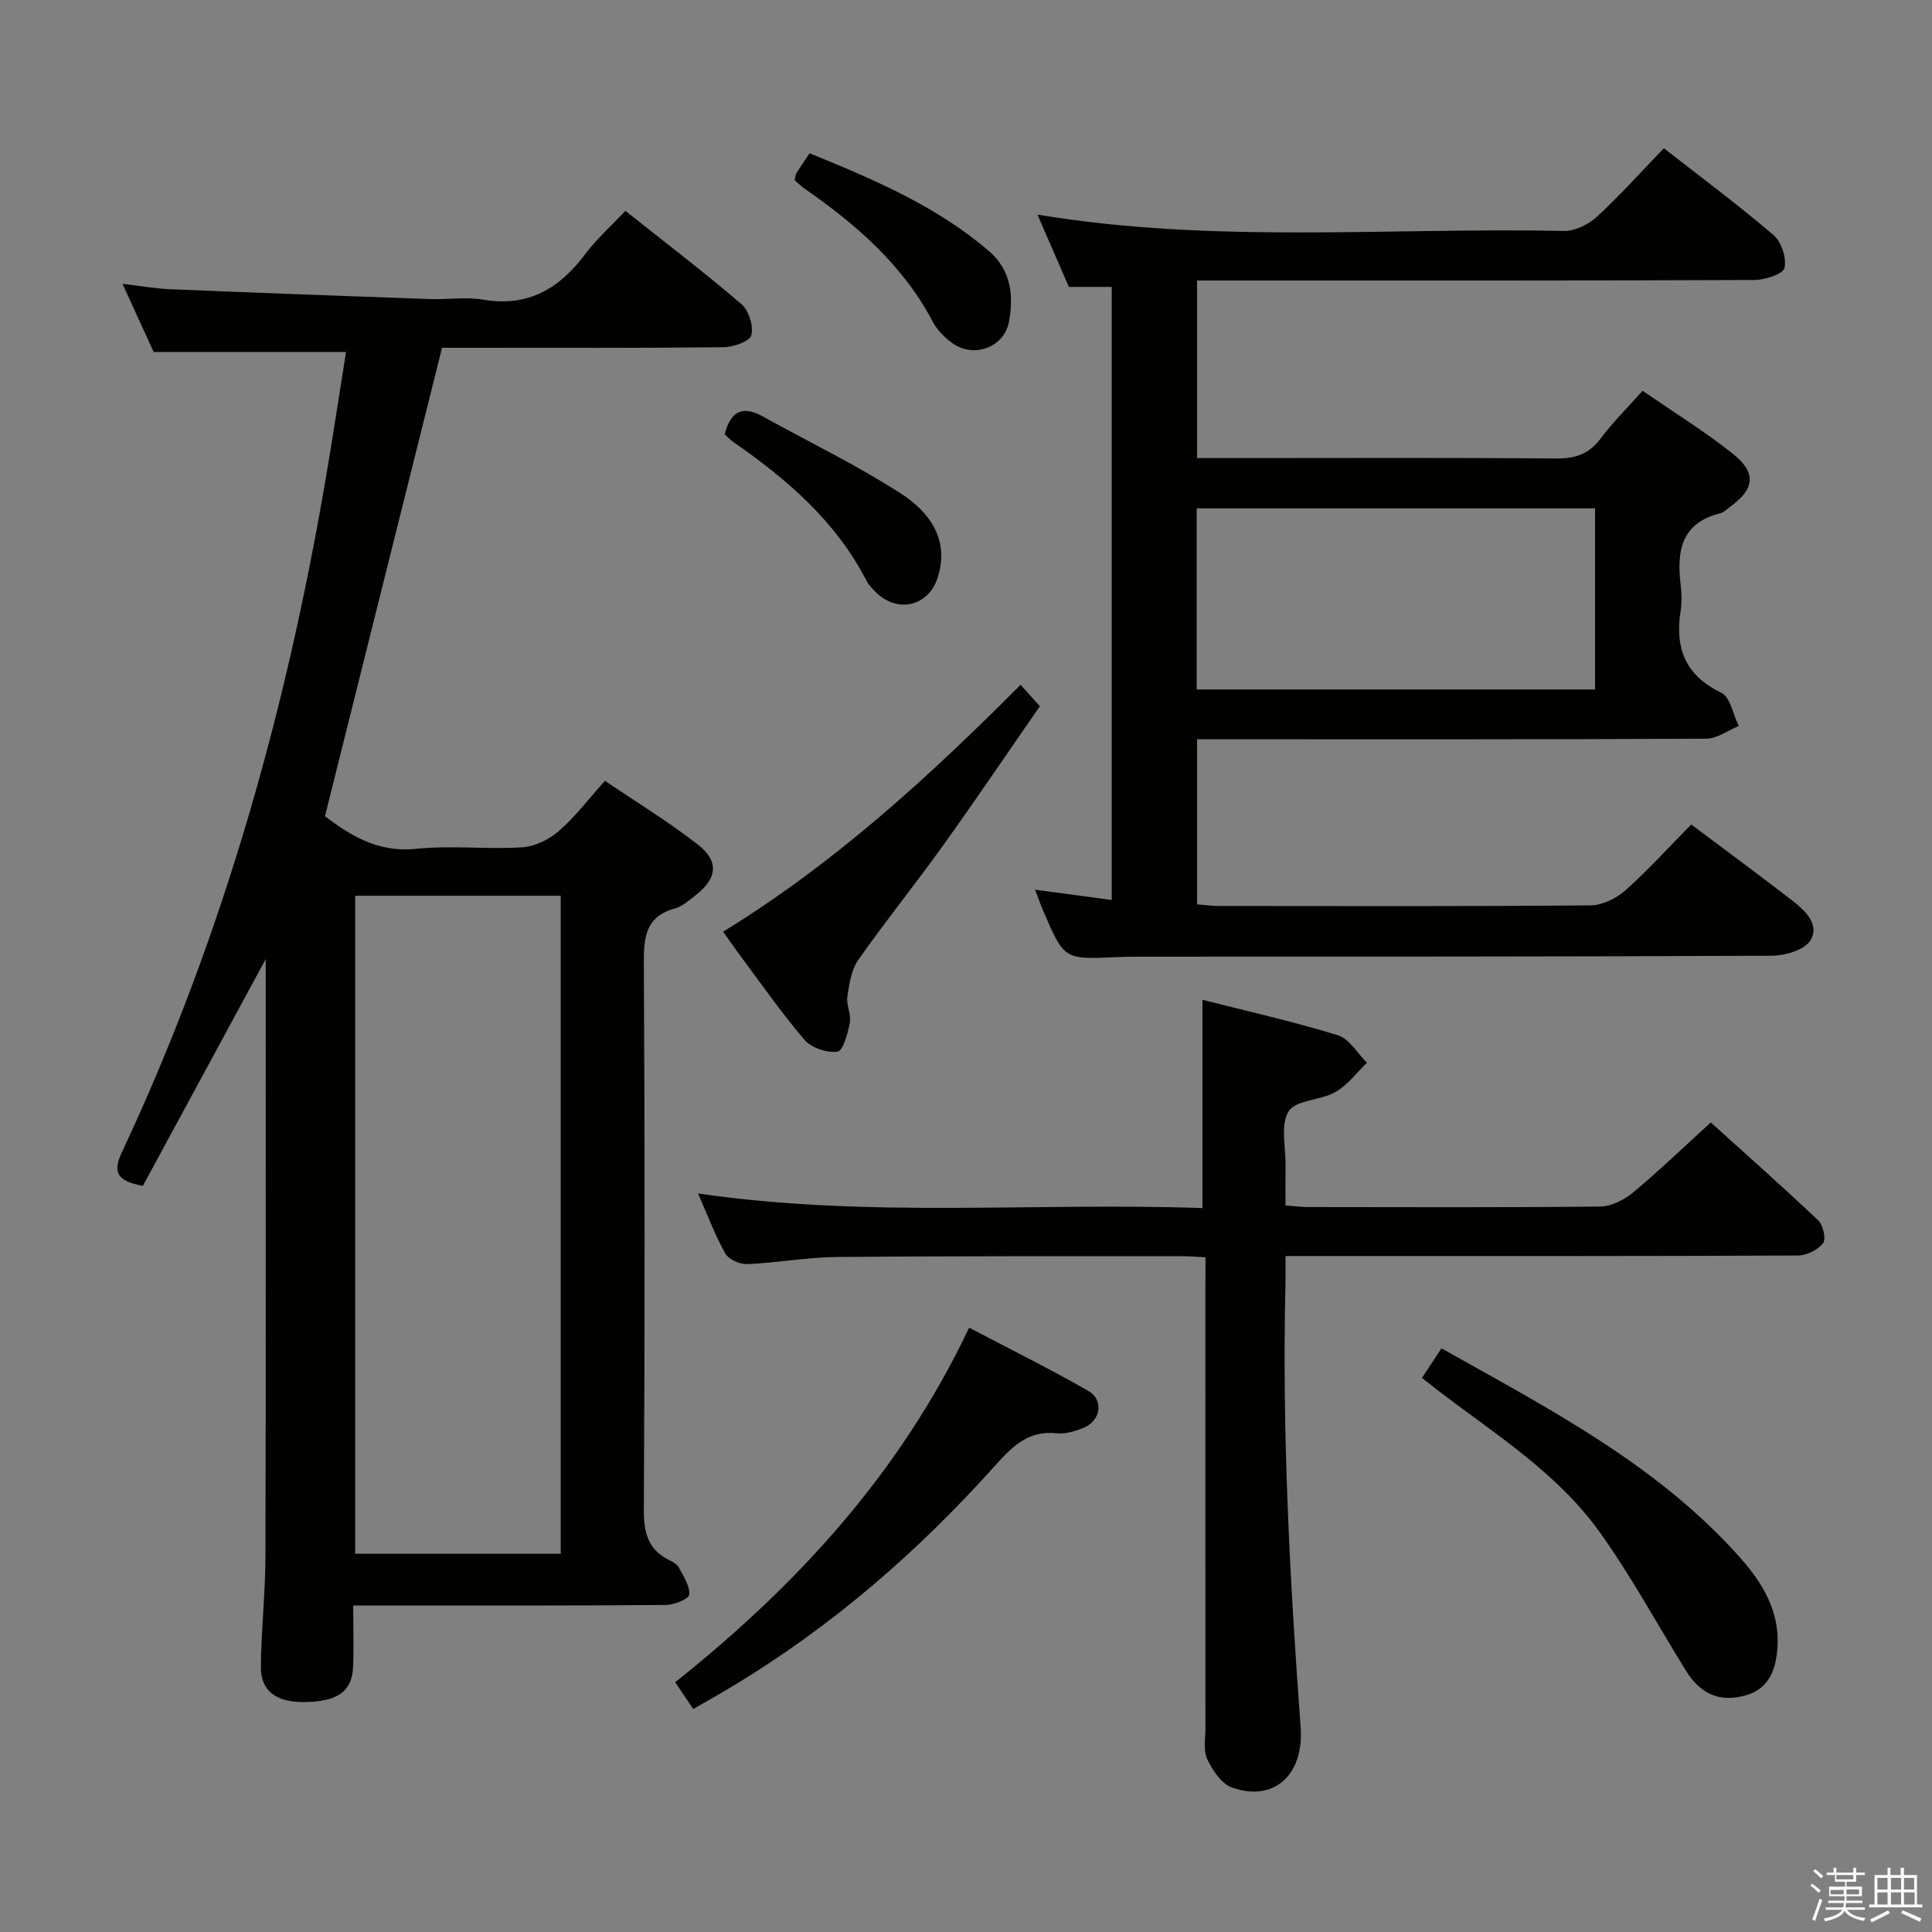 <svg enable-background="new 0 0 400 400" viewBox="0 0 400 400" xmlns="http://www.w3.org/2000/svg"><rect x="0" y="0" width="400" height="400" fill="#808080" stroke="none"/><path d="m374.8 390.4.4-.4c.7.5 1.3 1 1.8 1.4l-.5.5c-.5-.6-1.1-1.1-1.7-1.5zm1 7.3-.6-.3c.5-1.4 1.1-2.8 1.5-4.3.2.1.4.2.6.3-.5 1.3-1 2.8-1.5 4.3zm-.4-10.3.4-.4c.4.3 1 .8 1.7 1.4l-.5.5c-.4-.5-1-1-1.6-1.5zm2.5.3h1.7v-1h.6v1h3.5v-1h.6v1h1.8v.5h-1.8v1.4h-2v1h3.2v2h-3.2v.9h3.3v.5h-3.4c0 .3-.1.6-.1.9h4v.5h-3.7c.7.9 1.9 1.5 3.8 1.7-.1.2-.2.4-.3.6-2.1-.4-3.5-1.1-4-2.1-.4 1-1.8 1.7-4 2.2-.1-.2-.2-.4-.3-.6 2.1-.4 3.4-1 3.8-1.8h-3.4v-.5h3.6c.1-.3.1-.6.2-.9h-3.3v-.5h3.4c0-.3 0-.6 0-.9h-3.2v-2h3.3v-1h-2.1v-1.4h-1.7v-.5zm1.1 3.5v1h2.7c0-.3 0-.4 0-.4 0-.1 0-.2 0-.2 0-.1 0-.2 0-.3h-2.7zm1.2-3v.9h3.5v-.9zm4.7 3h-2.6v.6.4h2.6z" fill="#fafafb"/><path d="m393.6 386.7h.6v1.5h2.7v6.1h1.1v.6h-11v-.6h1.1v-6.1h2.7v-1.5h.6v1.5h2.1v-1.5zm-2.7 8.8.4.6c-1.2.6-2.5 1.3-3.8 1.9-.1-.2-.2-.4-.3-.6 1.2-.6 2.5-1.2 3.7-1.9zm-2.2-6.7v2.4h2.1v-2.4zm0 3v2.5h2.1v-2.5zm2.8-3v2.4h2.1v-2.4zm0 3v2.5h2.1v-2.5zm6 6.1c-1.4-.7-2.7-1.3-3.9-1.8l.3-.6c1.5.6 2.7 1.2 3.9 1.7zm-1.2-9.1h-2.1v2.4h2.1zm-2.1 3v2.5h2.2v-2.5z" fill="#fafafb"/><g fill="#010100"><path d="m73.13 332.41c0 4.75.13 8.73-.03 12.71-.21 5.17-3.33 7.27-10.37 7.27-5.6 0-8.76-2.35-8.72-7.28.07-7.65.93-15.29.95-22.93.1-41.8.05-83.6.05-123.61-7.92 14.63-16.78 30.98-25.43 46.95-5.5-1.02-6.23-2.93-4.38-6.88 21.32-45.42 34.56-93.29 42.76-142.65 1.28-7.69 2.45-15.4 3.68-23.12-13.19 0-26.03 0-39.83 0-1.67-3.65-3.83-8.39-6.44-14.1 3.83.44 6.83.99 9.84 1.11 17.94.74 35.89 1.4 53.83 2.04 3.66.13 7.42-.49 10.98.12 9.35 1.6 15.84-2.33 21.2-9.5 2.27-3.04 5.18-5.61 8.26-8.88 8.1 6.43 16.24 12.64 24.01 19.29 1.54 1.31 2.55 4.55 2.07 6.45-.32 1.27-3.72 2.47-5.75 2.49-17.81.19-35.64.11-53.47.11-1.81 0-3.63 0-4.82 0-8.1 32.42-16.09 64.38-24.24 96.99 4.95 3.72 10.71 7.59 18.85 6.75 7.26-.75 14.67.14 21.97-.31 2.62-.16 5.58-1.61 7.6-3.37 3.36-2.92 6.1-6.56 9.55-10.4 6.46 4.38 13.1 8.43 19.19 13.16 4.52 3.52 4.06 7.08-.5 10.6-1.31 1.01-2.67 2.24-4.19 2.66-6.13 1.68-6.48 5.99-6.45 11.42.21 37.66.2 75.32 0 112.99-.03 4.81.85 8.4 5.37 10.57.73.35 1.58.88 1.92 1.55.92 1.79 2.28 3.78 2.1 5.55-.09.9-3.13 2.11-4.85 2.13-18.16.16-36.33.11-54.49.11-3.13.01-6.27.01-10.22.01zm.41-146.96v136.24h42.55c0-45.63 0-90.94 0-136.24-14.43 0-28.36 0-42.55 0z"/><path d="m340.08 80.9c6.65 4.6 13.04 8.52 18.84 13.18 4.81 3.87 4.29 7.22-.7 10.84-.67.49-1.32 1.18-2.08 1.36-8.06 1.99-9.02 7.82-8.18 14.74.22 1.81.27 3.7-.01 5.49-1.19 7.66.94 13.31 8.41 16.91 1.88.9 2.46 4.52 3.63 6.89-2.25.92-4.5 2.62-6.75 2.63-33.16.17-66.33.12-99.49.12-1.82 0-3.65 0-5.91 0v34.18c1.55.12 3 .33 4.45.33 25.66.02 51.33.1 76.99-.12 2.45-.02 5.35-1.44 7.24-3.11 4.71-4.19 8.96-8.9 13.63-13.64 7.13 5.35 14.07 10.45 20.88 15.72 2.67 2.07 5.79 4.96 3.8 8.27-1.19 1.97-5.17 3.16-7.91 3.18-43.99.21-87.99.18-131.99.2-1.33 0-2.67.04-4 .1-10.6.47-10.6.48-14.91-9.51-.58-1.35-1.07-2.75-1.72-4.46 5.35.72 10.38 1.4 15.87 2.13 0-42.53 0-84.58 0-126.93-2.81 0-5.56 0-8.87 0-2.03-4.67-4.19-9.64-6.51-14.97 36.44 6.07 72.76 2.64 108.95 3.38 2.29.05 5.09-1.29 6.83-2.89 4.77-4.38 9.1-9.24 13.91-14.23 7.89 6.16 15.5 11.81 22.68 17.96 1.65 1.41 2.77 4.78 2.3 6.82-.3 1.28-4.02 2.49-6.21 2.5-36.33.15-72.66.11-108.99.11-1.99 0-3.98 0-6.42 0v36.76h10.64c21.16 0 42.33-.1 63.49.09 4 .04 6.95-.82 9.41-4.12 2.49-3.33 5.46-6.26 8.7-9.91zm-9.84 61.85c0-12.56 0-24.94 0-37.5-27.61 0-54.87 0-82.48 0v37.5z"/><path d="m249.59 260.3c-2.09-.1-3.55-.23-5.02-.22-23.82.02-47.65-.05-71.47.17-6.12.06-12.22 1.21-18.35 1.47-1.54.07-3.87-.94-4.57-2.18-2.11-3.72-3.6-7.79-5.66-12.45 35.06 5.15 69.74 1.8 104.43 3.03 0-14.57 0-28.6 0-43.12 9.22 2.34 18.73 4.48 28.03 7.33 2.37.73 4.05 3.74 6.04 5.7-2.15 2.06-4.01 4.63-6.52 6.06-3.08 1.75-8.18 1.61-9.7 4-1.75 2.76-.58 7.4-.64 11.22-.04 2.64-.01 5.28-.01 8.26 1.82.14 3.26.34 4.69.34 20.16.02 40.32.11 60.48-.11 2.29-.03 4.94-1.37 6.77-2.89 5.37-4.46 10.4-9.32 16.11-14.52 6.89 6.23 14.69 13.13 22.25 20.28 1.02.97 1.66 3.89.99 4.73-1.1 1.39-3.41 2.54-5.22 2.54-31.32.15-62.64.11-93.97.11-3.8 0-7.6 0-12.1 0 0 2.18.04 3.94-.01 5.71-.72 30.65.88 61.21 3.14 91.76.75 10.05-5.59 15.64-14.24 12.56-2.15-.77-3.99-3.55-5.08-5.83-.85-1.8-.39-4.25-.39-6.41-.02-30.49-.01-60.98-.01-91.47.03-1.94.03-3.89.03-6.07z"/><path d="m143.53 353.83c-1.39-2.06-2.41-3.56-3.74-5.54 25.19-20.06 46.61-43.32 60.86-73.41 8.38 4.41 16.64 8.49 24.62 13.06 3.4 1.95 2.62 6.34-1.12 7.76-1.68.64-3.61 1.24-5.33 1.05-5.88-.65-9.18 2.66-12.79 6.68-15.94 17.8-33.84 33.35-54.39 45.7-2.55 1.54-5.14 2.99-8.11 4.7z"/><path d="m294.41 285.28c1.31-1.99 2.55-3.88 4.03-6.12 22.31 12.55 44.84 24.14 61.96 43.48 4.6 5.2 8.09 11.08 7.61 18.39-.3 4.5-1.63 8.62-6.69 10.01-5.25 1.44-9.25-.27-12.27-5.15-5.94-9.6-11.33-19.58-17.89-28.73-8.75-12.21-21.53-20.18-33.29-29.16-1.04-.8-2.07-1.63-3.46-2.72z"/><path d="m149.72 192.89c23.19-14.23 42.74-32.19 61.58-51.11 1.37 1.52 2.48 2.75 4 4.43-6.66 9.6-13.23 19.33-20.07 28.87-5.71 7.97-11.89 15.61-17.52 23.64-1.45 2.07-1.88 5-2.27 7.61-.26 1.74.83 3.69.51 5.39-.41 2.2-1.4 5.84-2.55 6.01-2.16.31-5.39-.76-6.82-2.43-4.86-5.67-9.13-11.85-13.61-17.84-1-1.33-1.93-2.7-3.25-4.57z"/><path d="m164.51 37.32c.21-.85.21-1.21.37-1.47.79-1.25 1.63-2.46 2.74-4.12 13.16 5.38 26.22 10.87 37.17 20.29 4.55 3.92 5.11 9.2 4.1 14.61-.99 5.32-7.34 7.62-11.76 4.38-1.57-1.15-3.1-2.67-3.99-4.36-6.21-11.83-15.94-20.21-26.66-27.67-.65-.47-1.24-1.05-1.97-1.66z"/><path d="m150.03 89.92c1.34-5.16 4.03-5.85 7.92-3.69 9.53 5.29 19.41 10.04 28.54 15.93 5.79 3.74 10.13 9.34 7.69 17.29-1.87 6.08-8.34 7.64-12.87 3.13-.7-.7-1.44-1.44-1.89-2.3-6.34-12.36-16.48-21.06-27.63-28.8-.66-.46-1.21-1.07-1.76-1.56z"/></g></svg>